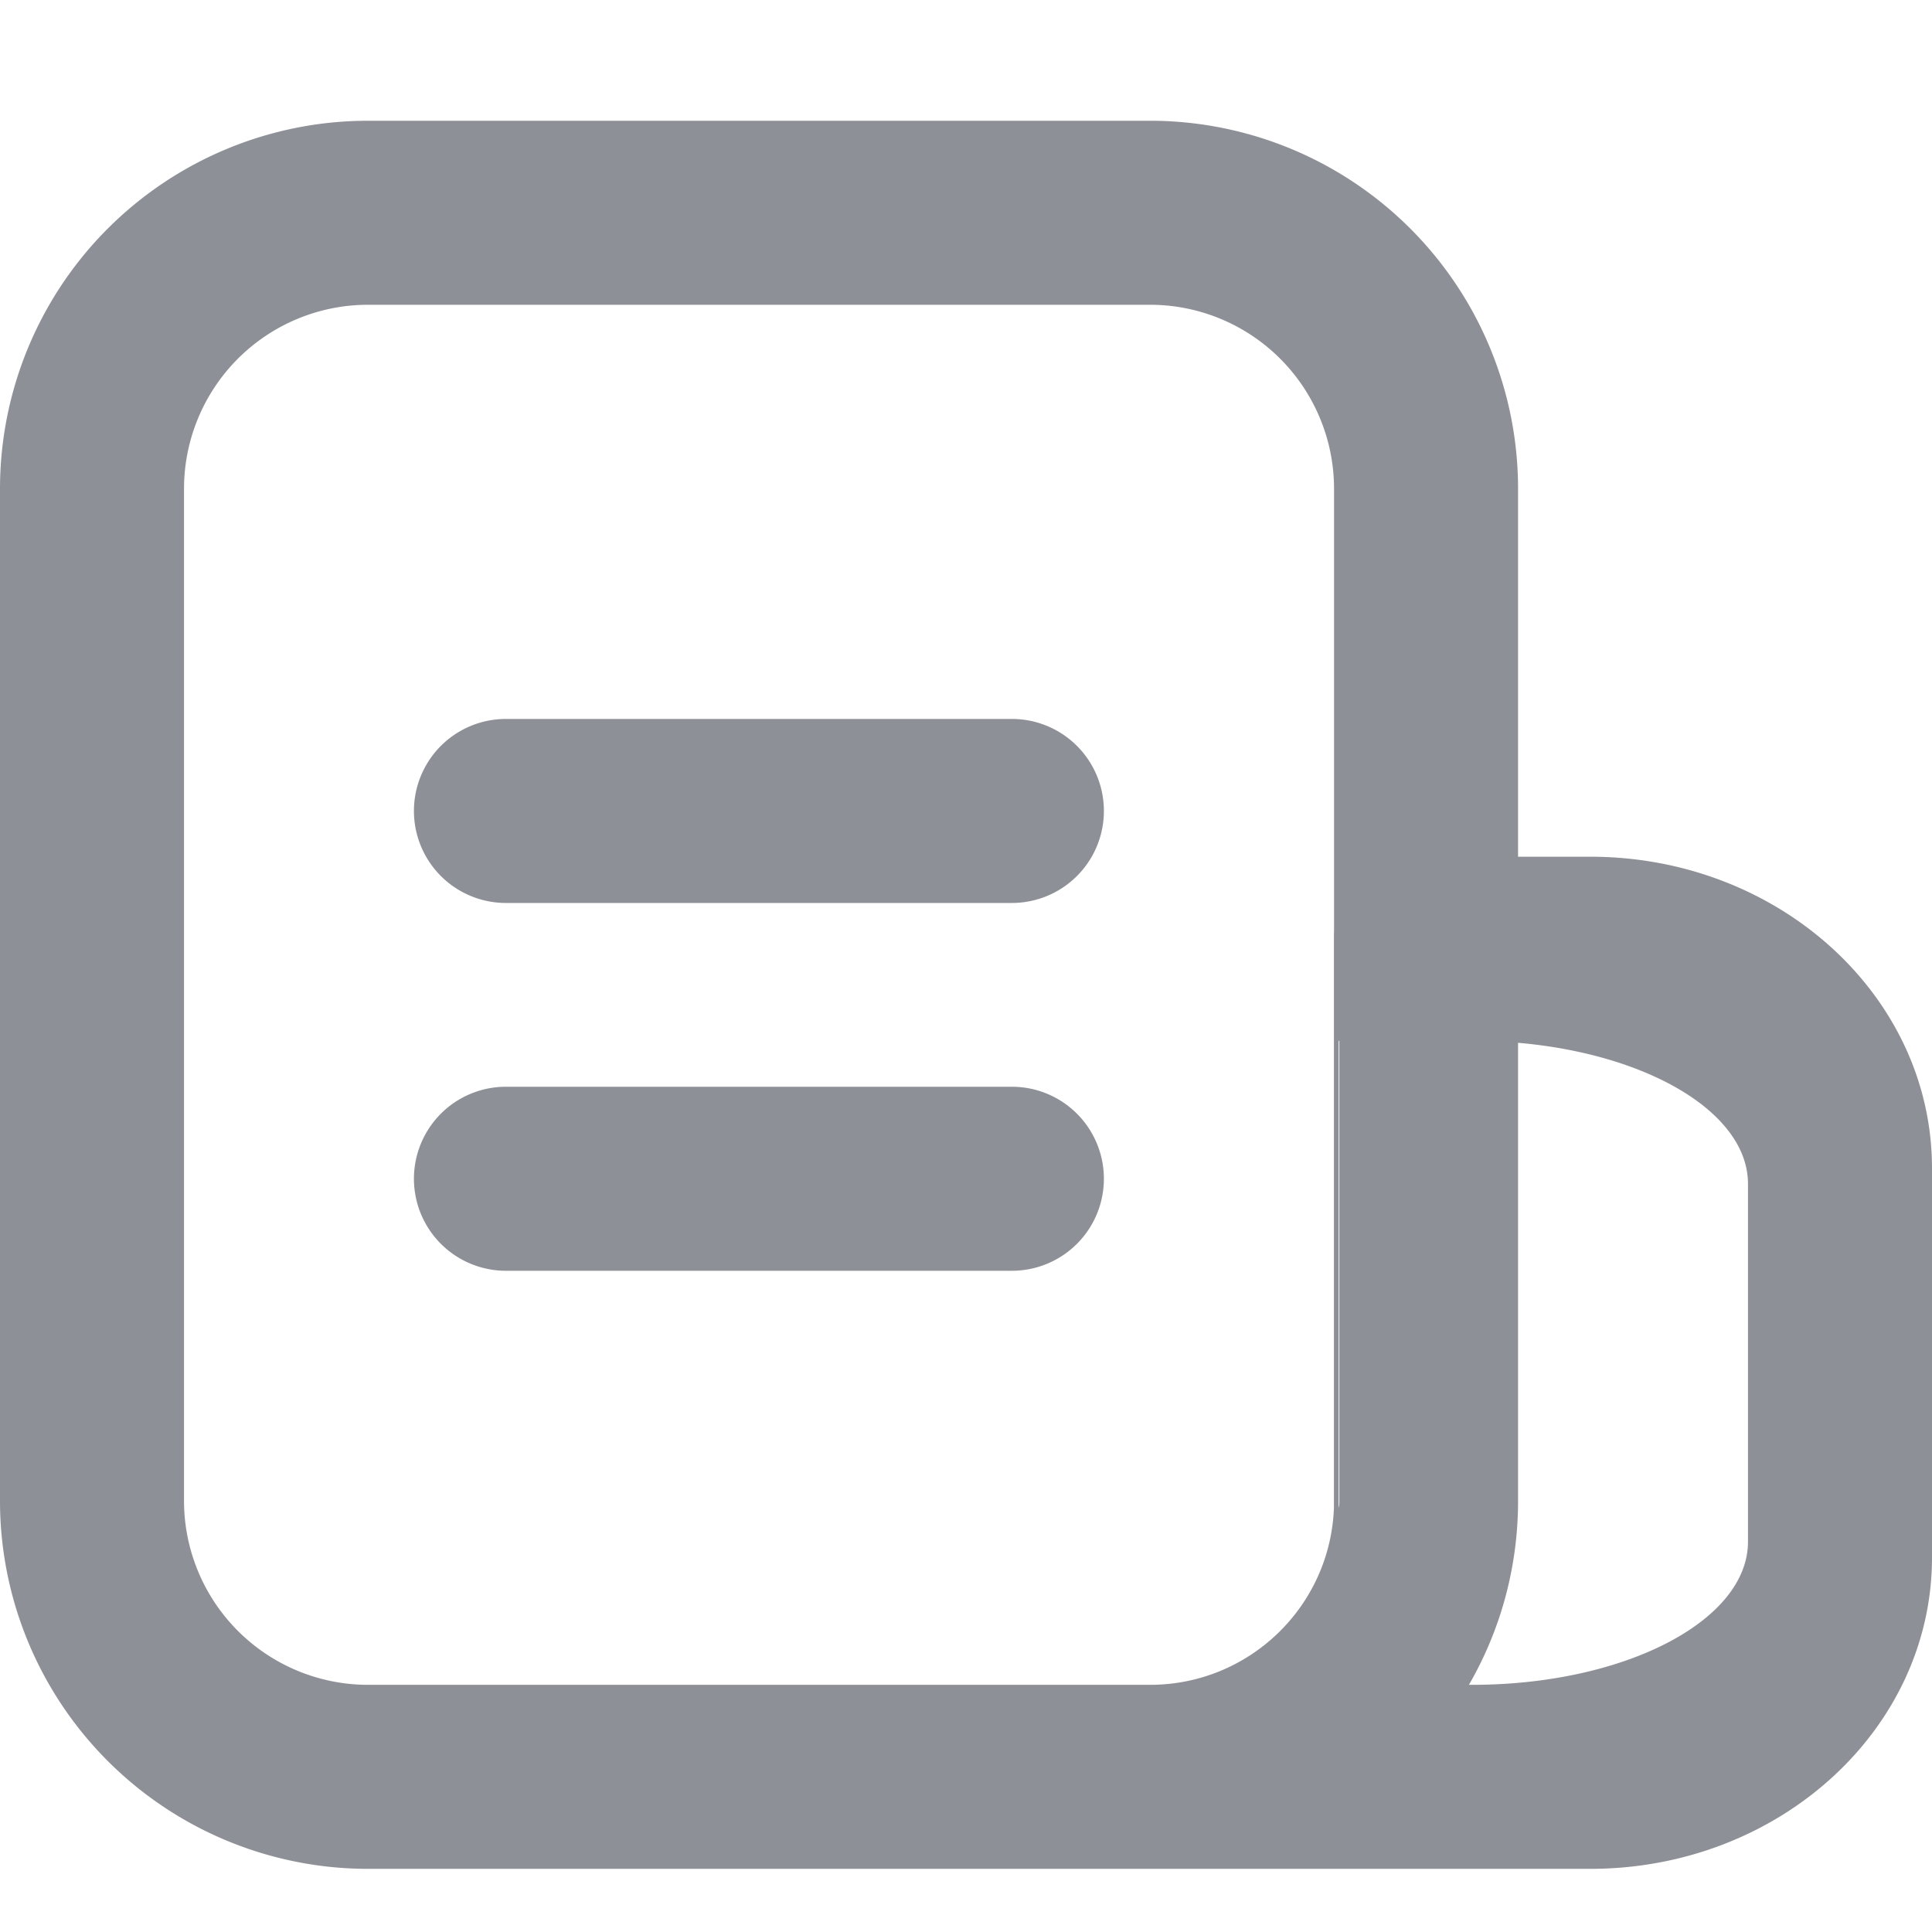<?xml version="1.0" standalone="no"?><!DOCTYPE svg PUBLIC "-//W3C//DTD SVG 1.1//EN" "http://www.w3.org/Graphics/SVG/1.1/DTD/svg11.dtd"><svg t="1630909959667" class="icon" viewBox="0 0 1024 1024" version="1.1" xmlns="http://www.w3.org/2000/svg" p-id="2819" xmlns:xlink="http://www.w3.org/1999/xlink" width="200" height="200"><defs><style type="text/css"></style></defs><path d="M804.608 454.08h38.272c100.032 0 181.12 73.92 181.12 165.12v206.272c0 91.136-81.088 165.056-181.12 165.056H195.072A195.072 195.072 0 0 1 0 795.52V259.072A195.072 195.072 0 0 1 195.072 64h414.464a195.072 195.072 0 0 1 195.072 195.072v195.008z m0 98.56v242.816c0 35.52-9.472 68.864-26.048 97.536h1.6c80.832 0 146.304-33.92 146.304-75.84V627.456c0-37.568-52.672-68.736-121.856-74.752z m-97.6 246.592V495.36l0.064-2.304V259.072a97.536 97.536 0 0 0-97.536-97.536H195.072a97.536 97.536 0 0 0-97.536 97.536v536.384a97.536 97.536 0 0 0 97.536 97.536h414.464c52.48 0 95.488-41.408 97.472-93.76z m2.496 0c0.384-1.28 0.384-2.56 0.384-3.776V551.68h-0.384v247.616zM268.16 381.056h268.16a48.768 48.768 0 0 1 0 97.536h-268.16a48.768 48.768 0 1 1 0-97.536zM268.16 576h268.16a48.768 48.768 0 0 1 0 97.536h-268.16a48.768 48.768 0 1 1 0-97.536z" fill="#050A19" fill-opacity=".45" p-id="2820"></path></svg>